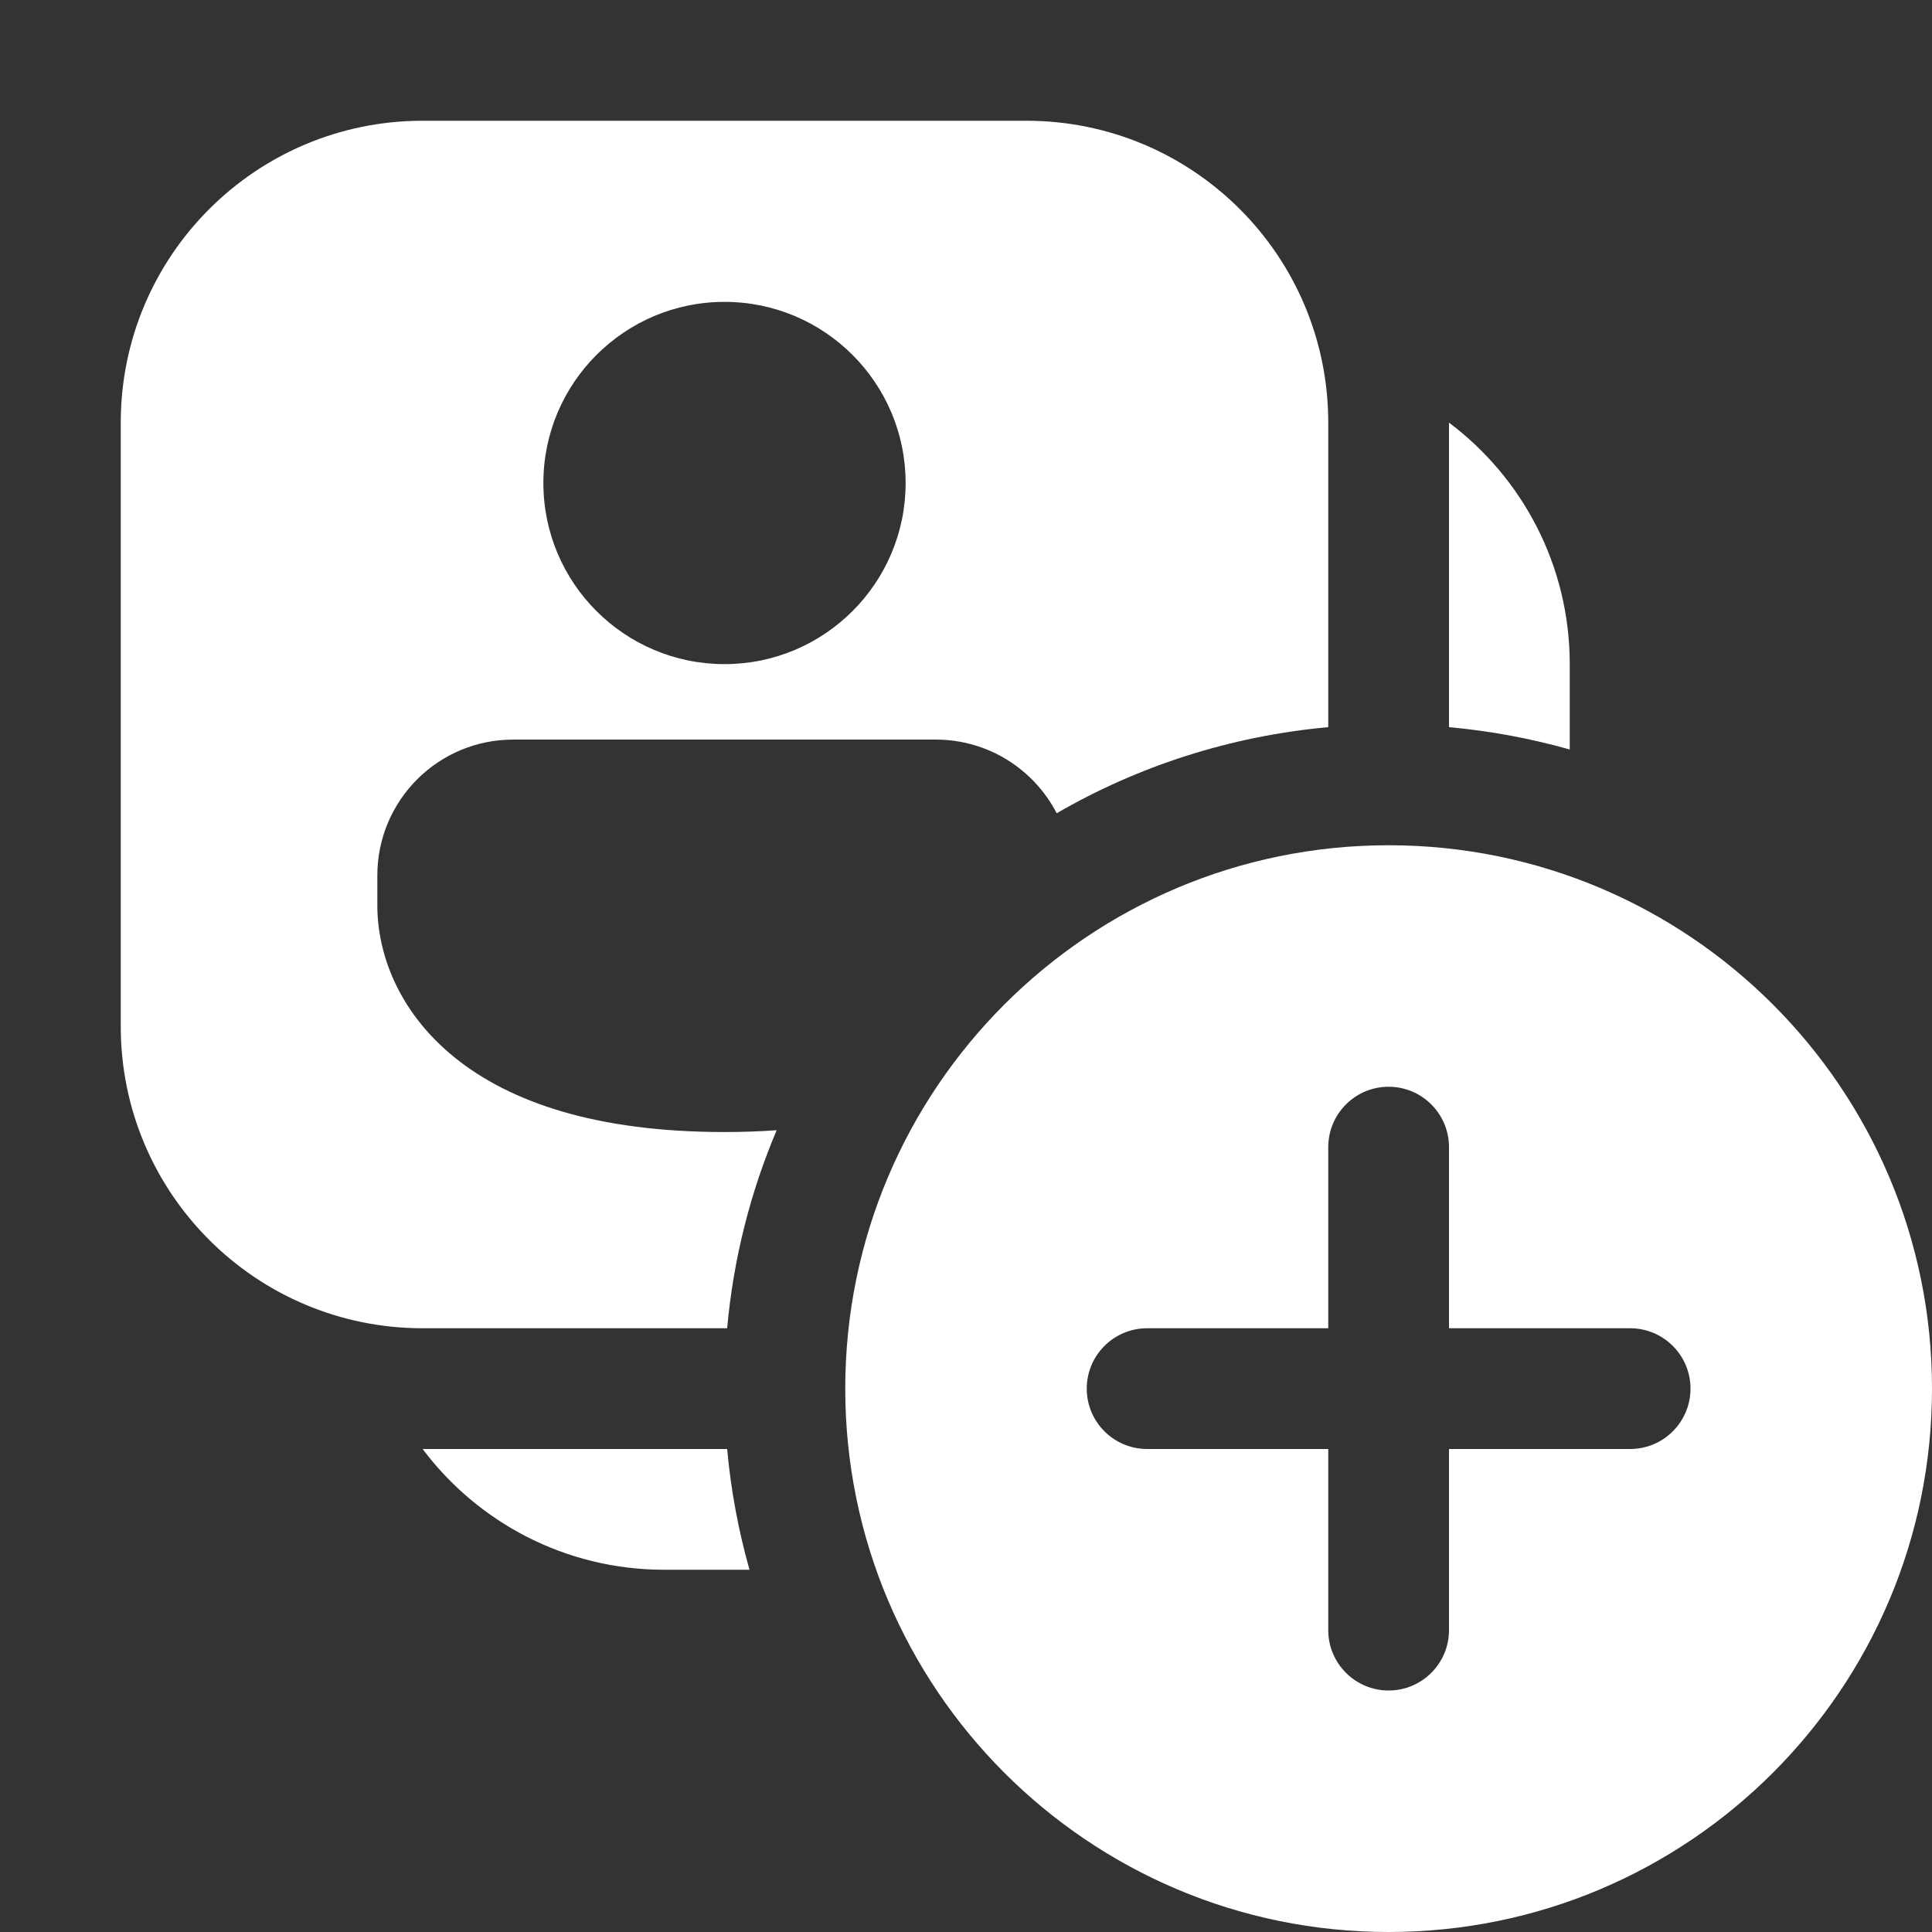 <svg width="16" height="16" viewBox="0 0 16 16" fill="none" xmlns="http://www.w3.org/2000/svg">
<rect x="0" y="0" width="16" height="16" fill="#333333" stroke="none"/>
<path d="M3.5 1C2.119 1 1 2.119 1 3.5V8.5C1 9.881 2.119 11 3.5 11H6.022C6.074 10.423 6.215 9.872 6.432 9.36C6.294 9.37 6.149 9.375 5.998 9.375C4.943 9.375 4.224 9.13 3.762 8.755C3.296 8.377 3.125 7.893 3.125 7.5V7.25C3.125 6.628 3.629 6.125 4.25 6.125H7.75C8.186 6.125 8.564 6.373 8.751 6.735C9.423 6.346 10.186 6.096 11 6.022V3.5C11 2.119 9.881 1 8.5 1H3.5ZM3.5 12H6.022C6.053 12.343 6.116 12.678 6.207 13H5.5C4.682 13 3.956 12.607 3.5 12ZM13 5.5V6.207C12.678 6.116 12.343 6.053 12 6.022V3.5C12.607 3.956 13 4.682 13 5.5ZM6 5.5C5.172 5.5 4.5 4.828 4.5 4C4.5 3.172 5.172 2.5 6 2.5C6.828 2.5 7.5 3.172 7.5 4C7.5 4.828 6.828 5.5 6 5.5ZM16 11.5C16 13.985 13.985 16 11.5 16C9.015 16 7 13.985 7 11.5C7 9.015 9.015 7 11.5 7C13.985 7 16 9.015 16 11.5ZM12 9.5C12 9.224 11.776 9 11.5 9C11.224 9 11 9.224 11 9.5V11H9.5C9.224 11 9 11.224 9 11.5C9 11.776 9.224 12 9.5 12H11V13.5C11 13.776 11.224 14 11.5 14C11.776 14 12 13.776 12 13.5V12H13.5C13.776 12 14 11.776 14 11.5C14 11.224 13.776 11 13.5 11H12V9.5Z" fill="#ffffff"/>
</svg>
